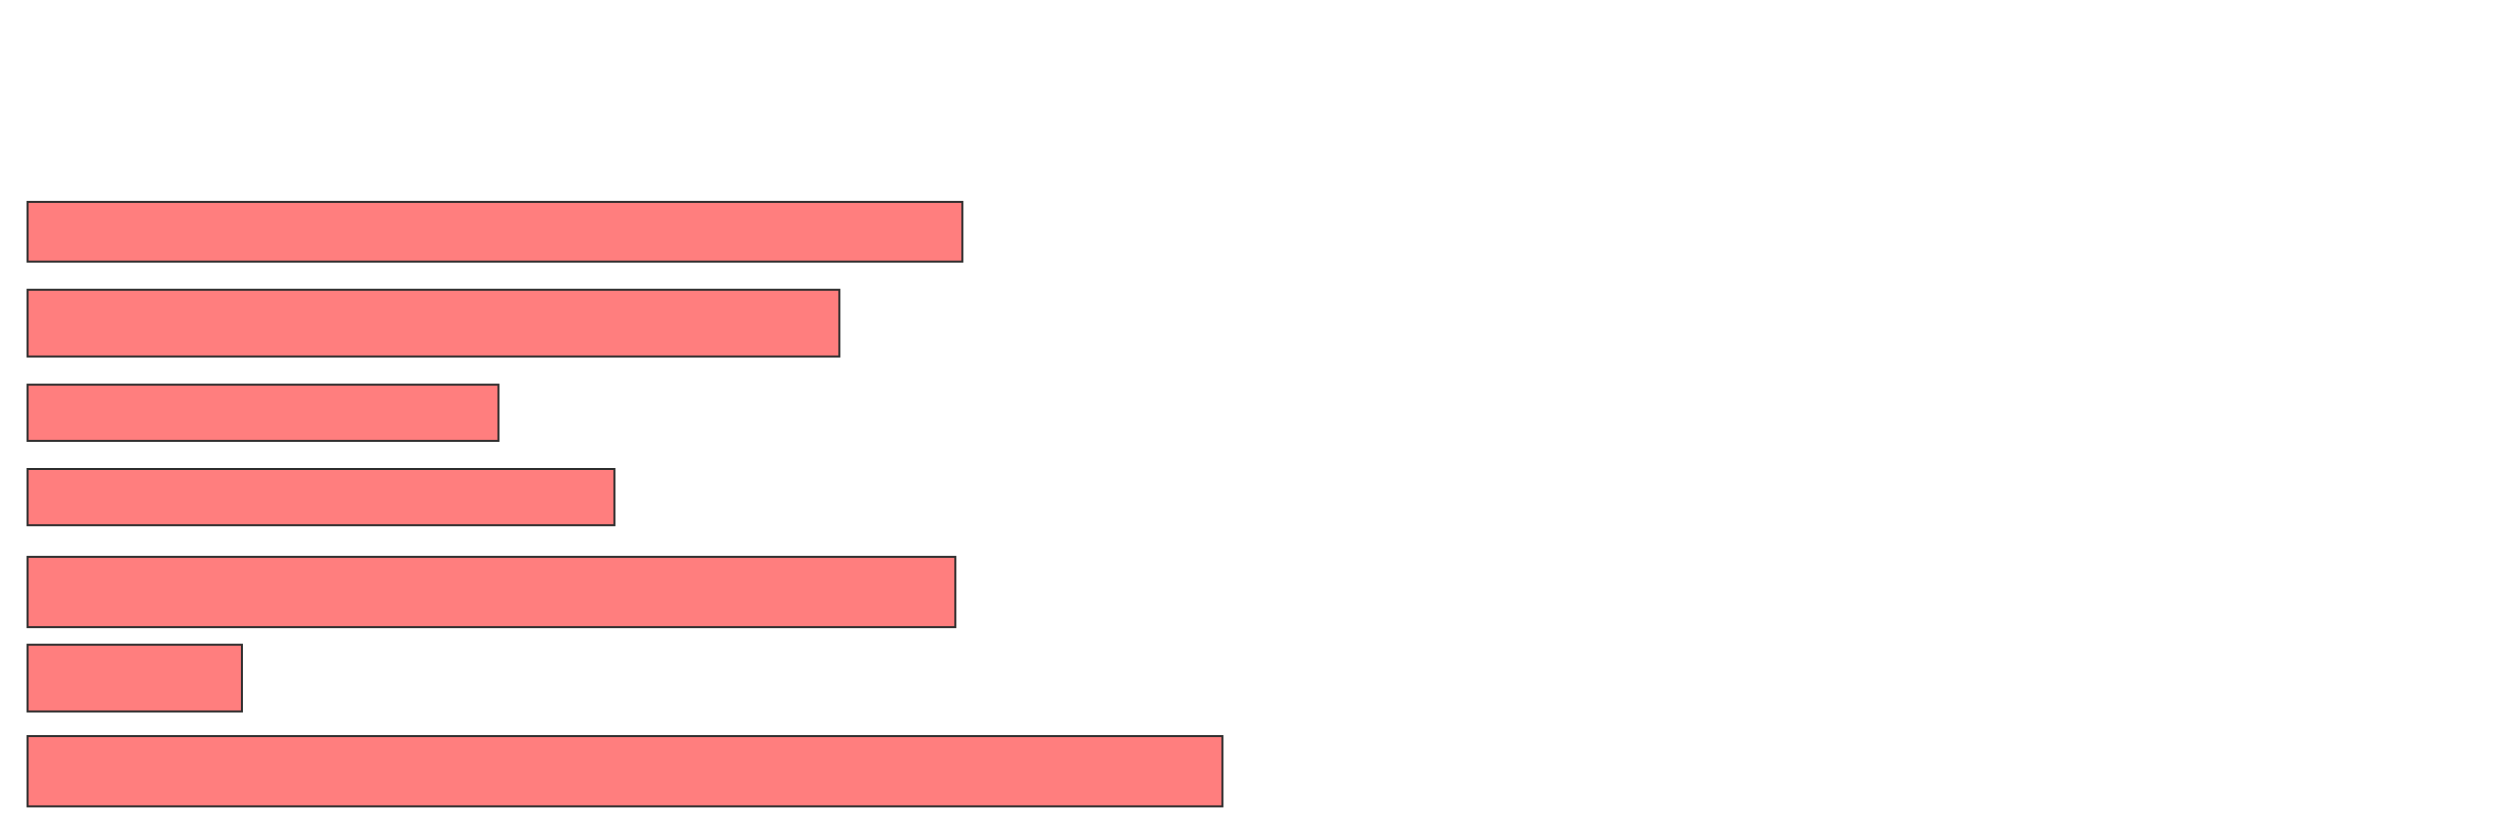 <svg xmlns="http://www.w3.org/2000/svg" width="1248" height="415">
 <!-- Created with Image Occlusion Enhanced -->
 <g>
  <title>Labels</title>
 </g>
 <g>
  <title>Masks</title>
  <g id="4503362280d7481a9ad0a730b526fd34-oa-1" class="qshape">
   <rect height="29.825" width="466.667" y="100.789" x="13.754" stroke="#2D2D2D" fill="#FF7E7E" class="qshape"/>
   <rect height="33.333" width="405.263" y="144.649" x="13.754" stroke="#2D2D2D" fill="#FF7E7E" class="qshape"/>
   <rect stroke="#2D2D2D" height="28.07" width="235.088" y="192.018" x="13.754" fill="#FF7E7E" class="qshape"/>
   <rect height="28.07" width="292.982" y="234.123" x="13.754" stroke-linecap="null" stroke-linejoin="null" stroke-dasharray="null" stroke="#2D2D2D" fill="#FF7E7E" class="qshape"/>
   <rect height="35.088" width="463.158" y="277.982" x="13.754" stroke-linecap="null" stroke-linejoin="null" stroke-dasharray="null" stroke="#2D2D2D" fill="#FF7E7E" class="qshape"/>
   <rect height="33.333" width="107.018" y="321.842" x="13.754" stroke-linecap="null" stroke-linejoin="null" stroke-dasharray="null" stroke="#2D2D2D" fill="#FF7E7E" class="qshape"/>
   <rect height="35.088" width="596.491" y="367.456" x="13.754" stroke-linecap="null" stroke-linejoin="null" stroke-dasharray="null" stroke="#2D2D2D" fill="#FF7E7E" class="qshape"/>
  </g>
 </g>
</svg>